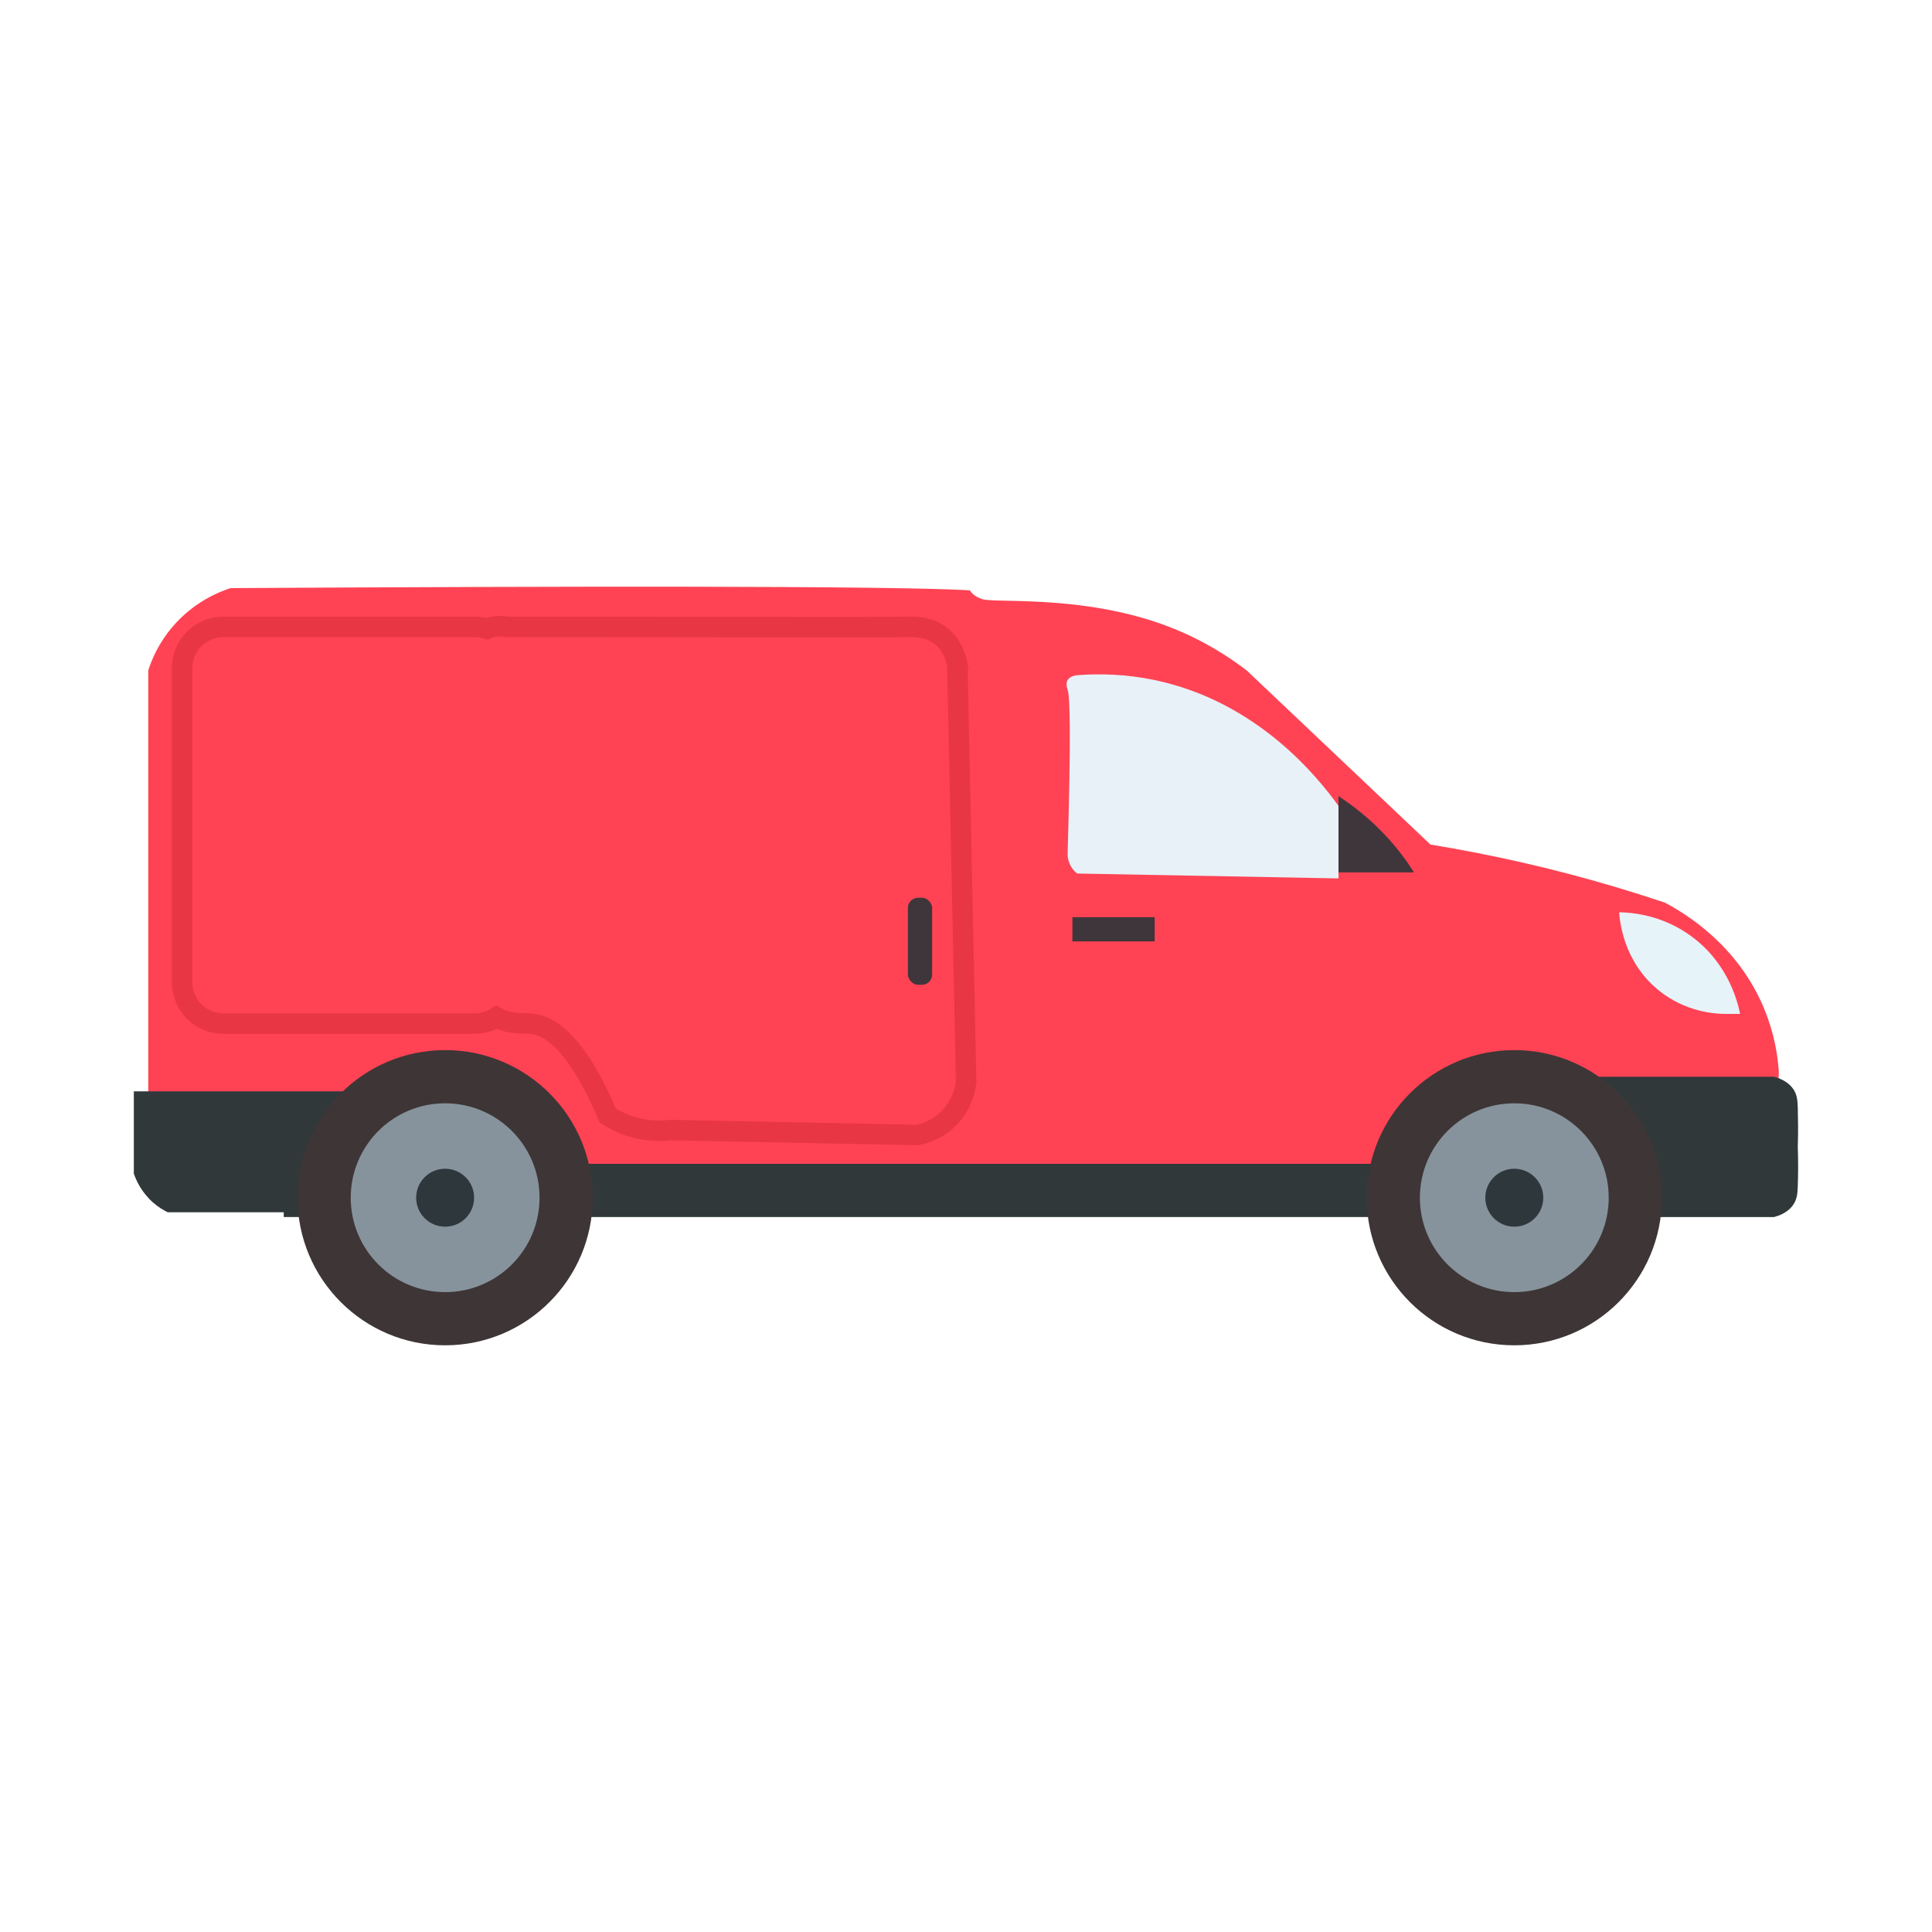 <?xml version="1.0" encoding="UTF-8"?>
<svg id="Layer_1" data-name="Layer 1" xmlns="http://www.w3.org/2000/svg" viewBox="0 0 150 150">
  <defs>
    <style>
      .cls-1 {
        fill: #3f363b;
      }

      .cls-2 {
        fill: #2e373c;
      }

      .cls-3 {
        fill: #86939c;
      }

      .cls-4 {
        fill: #e8f1f8;
      }

      .cls-5 {
        fill: #30383a;
      }

      .cls-6 {
        fill: #ff4354;
      }

      .cls-7 {
        fill: #3e3536;
      }

      .cls-8 {
        fill: #e6f3f9;
      }

      .cls-9 {
        fill: none;
        stroke: #e83644;
        stroke-miterlimit: 10;
        stroke-width: 1.59px;
      }
    </style>
  </defs>
  <g>
    <path class="cls-6" d="M136.98,78.34c-2.05-4.98-6.15-7.43-7.72-8.26-1.16-.39-2.34-.76-3.55-1.13-5.12-1.54-10.03-2.62-14.65-3.38-4.76-4.51-9.52-9.02-14.27-13.52-1.14-.87-3.18-2.29-6.01-3.38-6.79-2.62-13.96-1.77-14.6-2.19-.39-.12-.68-.35-.89-.65-6.41-.36-31.31-.32-57.39-.17-.92.3-2.87,1.08-4.51,3.01-1.08,1.26-1.61,2.54-1.88,3.38v38.69l126.22,1.88.38-9.39c-.09-1.34-.37-3.05-1.13-4.88Z"/>
    <path class="cls-5" d="M139.58,86.02c-.02-.61-.05-1.13-.46-1.61-.41-.49-1.01-.71-1.38-.81h-14.67v10.89h14.67c.37-.1.96-.31,1.38-.81.41-.49.44-1.01.46-1.61.03-.84.04-1.86,0-3.03.04-1.17.02-2.19,0-3.03Z"/>
    <rect class="cls-5" x="22.03" y="90.36" width="103.68" height="4.13"/>
    <path class="cls-5" d="M23.54,94.12h-10.52c-.33-.16-.73-.4-1.13-.75-.91-.8-1.32-1.73-1.5-2.25v-6.39h18.78"/>
    <path class="cls-4" d="M83.64,67.82c6.76.13,13.52.25,20.28.38v-5.63c-1.56-2.17-6.26-8.09-14.27-9.77-2.24-.47-4.29-.51-6.01-.38-.24.03-.59.11-.75.38-.17.29-.03.67,0,.75.19.55.26,3.64,0,12.77,0,.22.05.69.38,1.13.12.17.26.29.38.38Z"/>
    <path class="cls-1" d="M103.92,61.81v5.92h5.86c-.29-.46-.61-.93-.98-1.41-1.57-2.06-3.35-3.51-4.88-4.51Z"/>
    <rect class="cls-1" x="83.26" y="71.21" width="6.39" height="1.88"/>
    <rect class="cls-1" x="70.49" y="69.7" width="1.88" height="6.76" rx=".79" ry=".79"/>
    <path class="cls-8" d="M133.98,78.72c-.72,0-3.11-.1-5.26-1.88-2.74-2.26-2.97-5.47-3.01-6.01.88.01,3.31.16,5.63,1.88,2.93,2.16,3.61,5.26,3.76,6.01"/>
    <g>
      <circle class="cls-7" cx="34.56" cy="92.99" r="11.46"/>
      <circle class="cls-3" cx="34.56" cy="92.99" r="7.33"/>
      <circle class="cls-2" cx="34.56" cy="92.99" r="2.25"/>
    </g>
    <g>
      <circle class="cls-7" cx="117.57" cy="92.99" r="11.46"/>
      <circle class="cls-3" cx="117.57" cy="92.99" r="7.33"/>
      <circle class="cls-2" cx="117.57" cy="92.99" r="2.25"/>
    </g>
  </g>
  <path class="cls-9" d="M74.34,51.66c-.14-.7-.45-1.61-1.22-2.24-.97-.8-2.2-.76-2.63-.75-2.39.05-14.51,0-31.18,0-.51-.12-1.04-.06-1.49.15-.3-.1-.63-.15-.97-.15h-19.51c-1.77,0-3.2,1.43-3.2,3.2v24.4c0,1.77,1.43,3.2,3.2,3.2h19.51c.62,0,1.2-.18,1.69-.49.93.55,2.01.44,2.64.49,1.5.12,3.6,1.46,6.01,7.14.39.26.9.53,1.5.75,1.39.5,2.63.46,3.38.38,6.39.13,12.77.25,19.16.38.39-.08,1.63-.37,2.63-1.5.93-1.06,1.1-2.22,1.15-2.63-.23-10.77-.45-21.55-.68-32.32Z"/>
</svg>